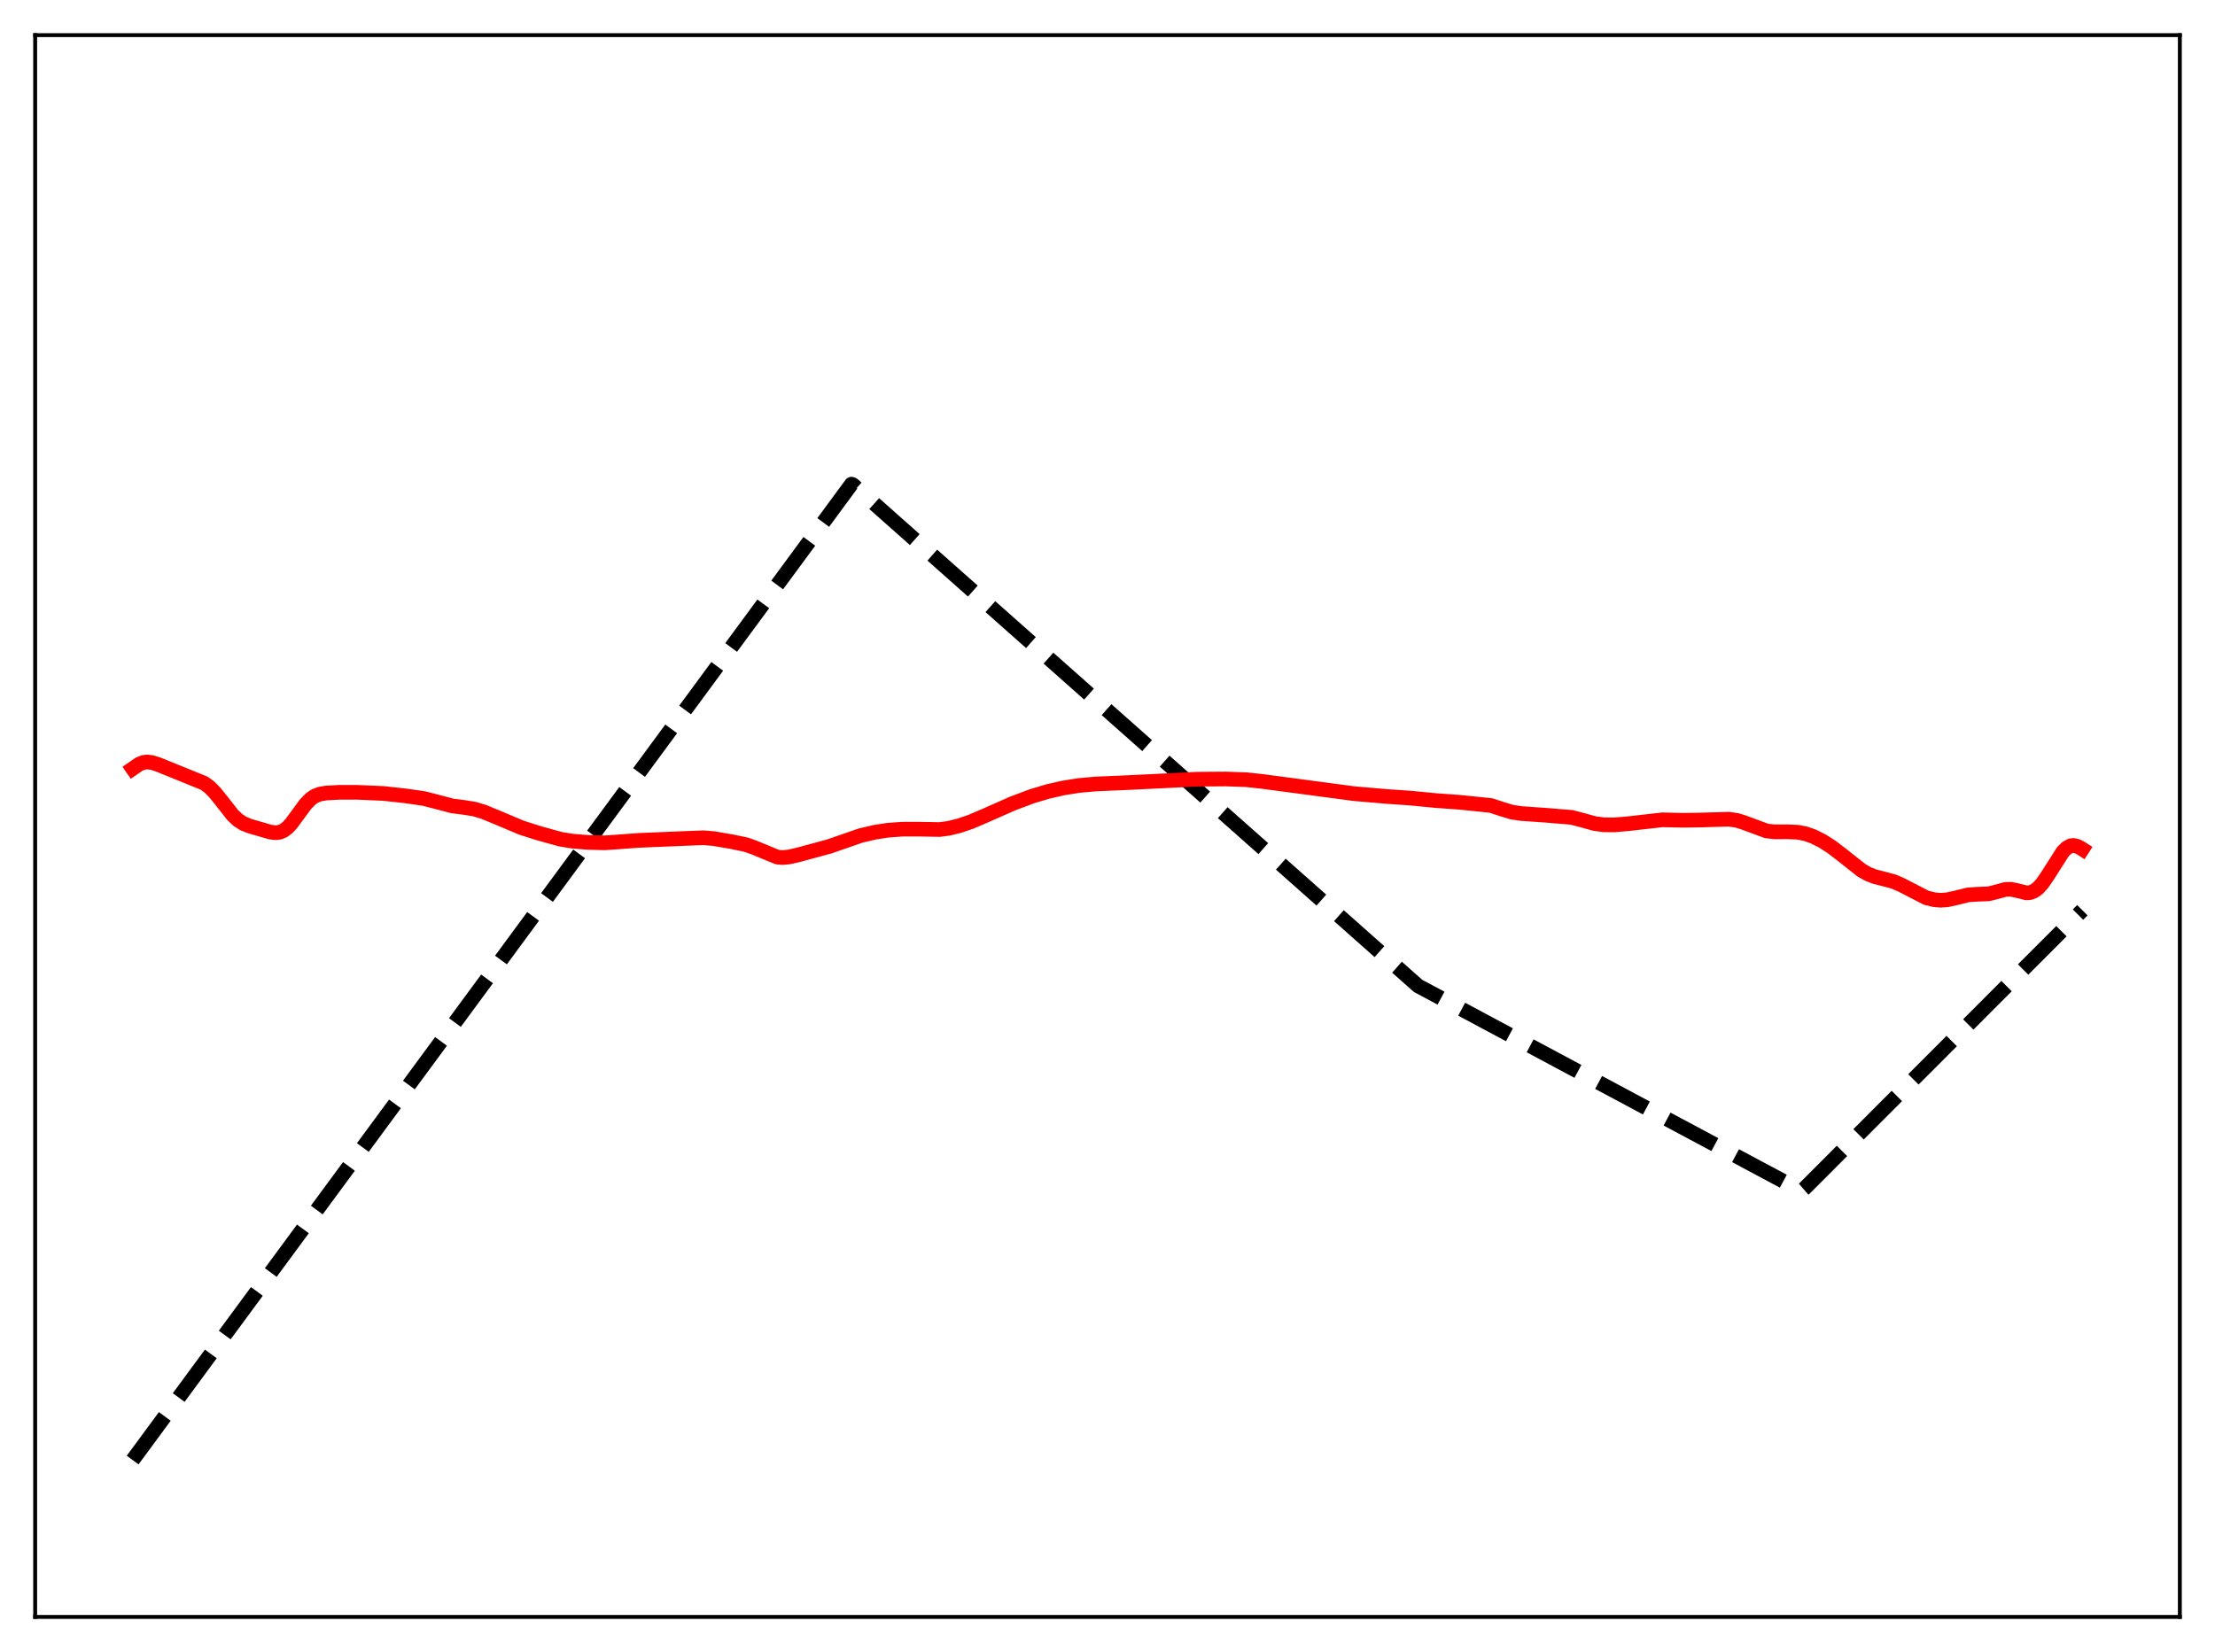 <?xml version="1.0" encoding="utf-8" standalone="no"?>
<!DOCTYPE svg PUBLIC "-//W3C//DTD SVG 1.1//EN"
  "http://www.w3.org/Graphics/SVG/1.1/DTD/svg11.dtd">
<svg xmlns:xlink="http://www.w3.org/1999/xlink" width="453.6pt" height="338.4pt" viewBox="0 0 453.6 338.4" xmlns="http://www.w3.org/2000/svg" version="1.1">
 <defs>
  <style type="text/css">*{stroke-linejoin: round; stroke-linecap: butt}</style>
 </defs>
 <g id="figure_1">
  <g id="patch_1">
   <path d="M 0 338.4 
L 453.6 338.4 
L 453.6 0 
L 0 0 
z
" style="fill: #ffffff"/>
  </g>
  <g id="axes_1">
   <g id="patch_2">
    <path d="M 7.2 331.2 
L 446.4 331.2 
L 446.4 7.2 
L 7.2 7.2 
z
" style="fill: #ffffff"/>
   </g>
   <g id="matplotlib.axis_1"/>
   <g id="matplotlib.axis_2"/>
   <g id="line2d_1">
    <path d="M 27.164 299.069 
L 174.362 99.174 
L 174.628 99.259 
L 290.417 201.954 
L 368.941 243.955 
L 369.473 243.495 
L 426.436 186.443 
L 426.436 186.443 
" clip-path="url(#p8360ee7f54)" style="fill: none; stroke-dasharray: 11.1,4.8; stroke-dashoffset: 0; stroke: #000000; stroke-width: 3"/>
   </g>
   <g id="line2d_2">
    <path d="M 27.164 157.445 
L 28.495 156.524 
L 29.293 156.197 
L 30.092 156.077 
L 31.156 156.201 
L 32.487 156.637 
L 41.804 160.418 
L 42.868 161.204 
L 43.933 162.257 
L 45.264 163.904 
L 47.66 166.963 
L 48.724 167.968 
L 49.789 168.663 
L 51.12 169.205 
L 55.379 170.44 
L 56.444 170.569 
L 57.242 170.475 
L 58.041 170.15 
L 58.839 169.561 
L 59.638 168.714 
L 60.969 166.909 
L 62.566 164.725 
L 63.631 163.637 
L 64.429 163.086 
L 65.494 162.657 
L 66.825 162.432 
L 69.487 162.295 
L 73.213 162.295 
L 78.537 162.527 
L 83.062 163.024 
L 86.788 163.564 
L 89.184 164.173 
L 92.644 165.082 
L 95.04 165.388 
L 97.169 165.732 
L 99.033 166.294 
L 101.695 167.387 
L 106.752 169.524 
L 110.212 170.631 
L 114.737 171.888 
L 117.133 172.284 
L 120.327 172.547 
L 123.788 172.641 
L 126.449 172.464 
L 130.708 172.144 
L 138.96 171.8 
L 144.017 171.598 
L 146.147 171.774 
L 149.873 172.413 
L 152.801 173.022 
L 154.399 173.591 
L 159.19 175.563 
L 160.255 175.655 
L 161.585 175.533 
L 163.715 175.038 
L 169.837 173.377 
L 176.225 171.157 
L 179.153 170.469 
L 181.815 170.06 
L 184.743 169.847 
L 187.671 169.835 
L 192.463 169.917 
L 194.326 169.658 
L 196.455 169.133 
L 198.851 168.32 
L 201.779 167.06 
L 207.369 164.589 
L 211.361 163.091 
L 214.556 162.134 
L 217.75 161.402 
L 220.944 160.896 
L 224.404 160.586 
L 229.994 160.347 
L 236.915 160.013 
L 245.167 159.605 
L 251.023 159.562 
L 255.281 159.714 
L 258.476 160.061 
L 277.375 162.577 
L 284.295 163.168 
L 288.82 163.475 
L 294.144 163.991 
L 298.935 164.334 
L 305.324 164.993 
L 307.453 165.694 
L 309.583 166.342 
L 311.446 166.63 
L 316.769 167.007 
L 321.827 167.426 
L 323.69 167.903 
L 326.618 168.709 
L 328.481 168.945 
L 330.611 168.961 
L 333.273 168.738 
L 340.46 167.926 
L 344.719 168.023 
L 348.445 167.963 
L 354.035 167.802 
L 355.632 168.027 
L 356.963 168.43 
L 361.754 170.203 
L 363.351 170.381 
L 366.013 170.378 
L 368.143 170.466 
L 369.74 170.775 
L 371.337 171.338 
L 373.2 172.273 
L 375.063 173.463 
L 377.193 175.094 
L 381.185 178.252 
L 382.516 179.013 
L 383.847 179.543 
L 385.711 180.019 
L 387.84 180.591 
L 389.437 181.292 
L 394.495 183.901 
L 396.092 184.291 
L 397.423 184.403 
L 398.753 184.31 
L 400.351 183.963 
L 403.012 183.309 
L 404.609 183.19 
L 407.271 183.076 
L 408.602 182.751 
L 410.732 182.174 
L 411.796 182.153 
L 412.861 182.368 
L 414.991 182.888 
L 415.789 182.824 
L 416.588 182.501 
L 417.386 181.894 
L 418.185 181.012 
L 419.249 179.488 
L 422.444 174.467 
L 423.242 173.678 
L 424.041 173.252 
L 424.573 173.176 
L 425.372 173.34 
L 426.17 173.753 
L 426.436 173.925 
L 426.436 173.925 
" clip-path="url(#p8360ee7f54)" style="fill: none; stroke: #ff0000; stroke-width: 3; stroke-linecap: square"/>
   </g>
   <g id="patch_3">
    <path d="M 7.2 331.2 
L 7.2 7.2 
" style="fill: none; stroke: #000000; stroke-width: 0.8; stroke-linejoin: miter; stroke-linecap: square"/>
   </g>
   <g id="patch_4">
    <path d="M 446.4 331.2 
L 446.4 7.2 
" style="fill: none; stroke: #000000; stroke-width: 0.8; stroke-linejoin: miter; stroke-linecap: square"/>
   </g>
   <g id="patch_5">
    <path d="M 7.2 331.2 
L 446.4 331.2 
" style="fill: none; stroke: #000000; stroke-width: 0.8; stroke-linejoin: miter; stroke-linecap: square"/>
   </g>
   <g id="patch_6">
    <path d="M 7.2 7.2 
L 446.4 7.2 
" style="fill: none; stroke: #000000; stroke-width: 0.8; stroke-linejoin: miter; stroke-linecap: square"/>
   </g>
  </g>
 </g>
 <defs>
  <clipPath id="p8360ee7f54">
   <rect x="7.2" y="7.2" width="439.2" height="324"/>
  </clipPath>
 </defs>
</svg>
